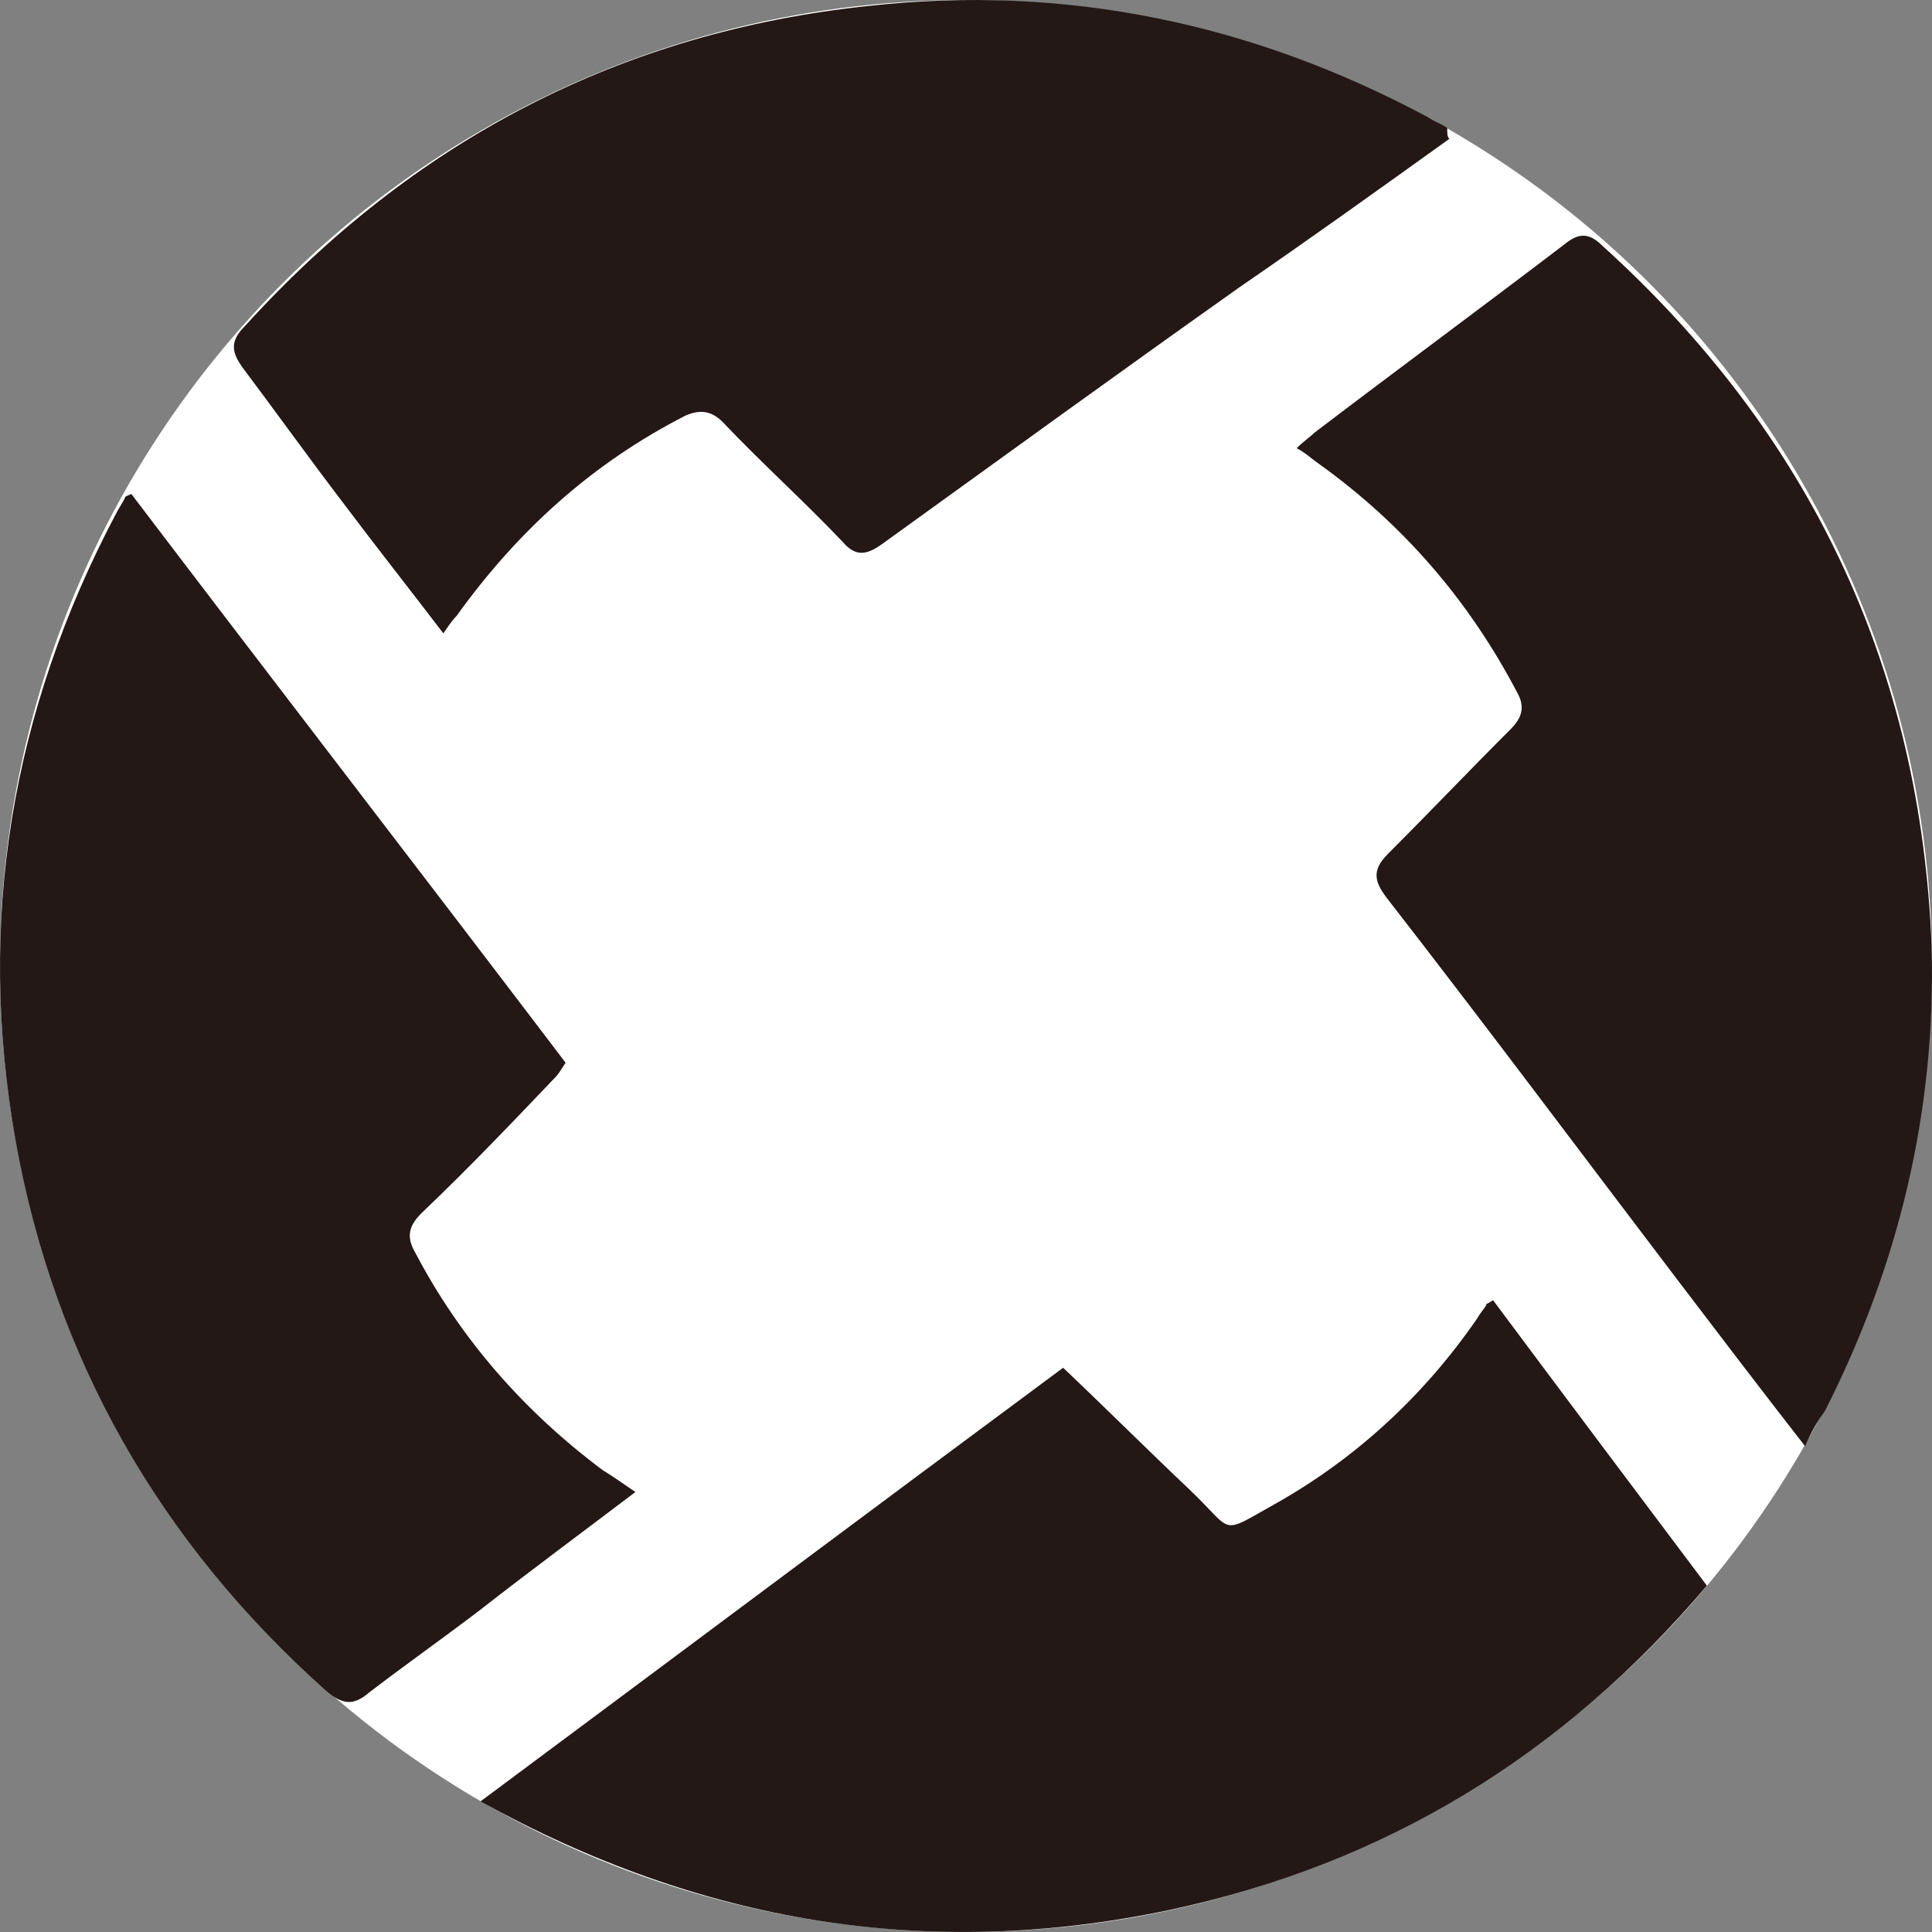 <svg width="40" height="40" viewBox="0 0 40 40" fill="none" xmlns="http://www.w3.org/2000/svg">
<rect x="0" y="0" width="40" height="40" fill="#808080" stroke="none"/>
<circle cx="20" cy="20" r="20" fill="white"/>
<path d="M30.912 26.919C32.357 28.859 33.848 30.844 35.339 32.829C32.357 36.348 28.653 38.604 24.18 39.551C19.21 40.589 14.511 39.822 9.948 37.296C14.014 34.273 17.99 31.296 22.011 28.318C22.915 29.175 23.773 30.032 24.632 30.844C25.58 31.747 25.219 31.792 26.439 31.115C28.11 30.168 29.511 28.859 30.595 27.28C30.64 27.19 30.731 27.1 30.776 27.01C30.731 27.01 30.776 27.01 30.912 26.919V26.919ZM13.156 30.89C12.026 31.747 10.987 32.514 9.948 33.326C9.18 33.912 8.412 34.453 7.644 35.04C7.328 35.311 7.102 35.311 6.74 34.995C3.307 31.927 1.138 28.137 0.325 23.626C-0.489 19.07 0.234 14.739 2.403 10.633C2.448 10.543 2.538 10.408 2.584 10.317C2.584 10.272 2.629 10.272 2.719 10.227C5.701 14.152 8.728 18.077 11.71 22.002C11.62 22.137 11.575 22.228 11.484 22.318C10.581 23.265 9.677 24.213 8.728 25.115C8.457 25.386 8.412 25.611 8.593 25.927C9.541 27.732 10.852 29.22 12.478 30.438C12.704 30.574 12.885 30.709 13.156 30.89V30.89ZM30.008 2.874C28.562 3.911 27.116 4.949 25.671 5.941C23.186 7.701 20.701 9.505 18.261 11.265C17.945 11.49 17.719 11.536 17.448 11.22C16.635 10.363 15.776 9.596 14.963 8.738C14.737 8.513 14.511 8.468 14.195 8.603C12.252 9.596 10.716 10.994 9.451 12.754C9.361 12.844 9.27 12.979 9.18 13.114C8.457 12.167 7.779 11.31 7.102 10.408C6.379 9.46 5.701 8.513 5.023 7.611C4.797 7.295 4.752 7.069 5.069 6.753C8.547 2.919 12.839 0.663 17.99 0.122C22.056 -0.33 25.942 0.483 29.556 2.422C29.692 2.513 29.827 2.558 29.963 2.648C29.963 2.783 29.963 2.828 30.008 2.874V2.874ZM37.372 29.942C36.424 28.724 35.565 27.596 34.707 26.468C32.719 23.852 30.731 21.19 28.698 18.573C28.427 18.212 28.427 17.987 28.743 17.671C29.601 16.814 30.415 15.957 31.273 15.1C31.499 14.874 31.589 14.648 31.409 14.333C30.415 12.438 29.059 10.859 27.297 9.596C27.162 9.505 27.026 9.37 26.845 9.28C26.981 9.144 27.116 9.054 27.207 8.964C28.924 7.656 30.64 6.393 32.357 5.084C32.629 4.859 32.854 4.768 33.171 5.084C37.463 8.964 39.767 13.791 39.993 19.611C40.083 22.994 39.315 26.198 37.779 29.22C37.644 29.401 37.508 29.626 37.372 29.942V29.942Z" fill="#231815"/>
</svg>
